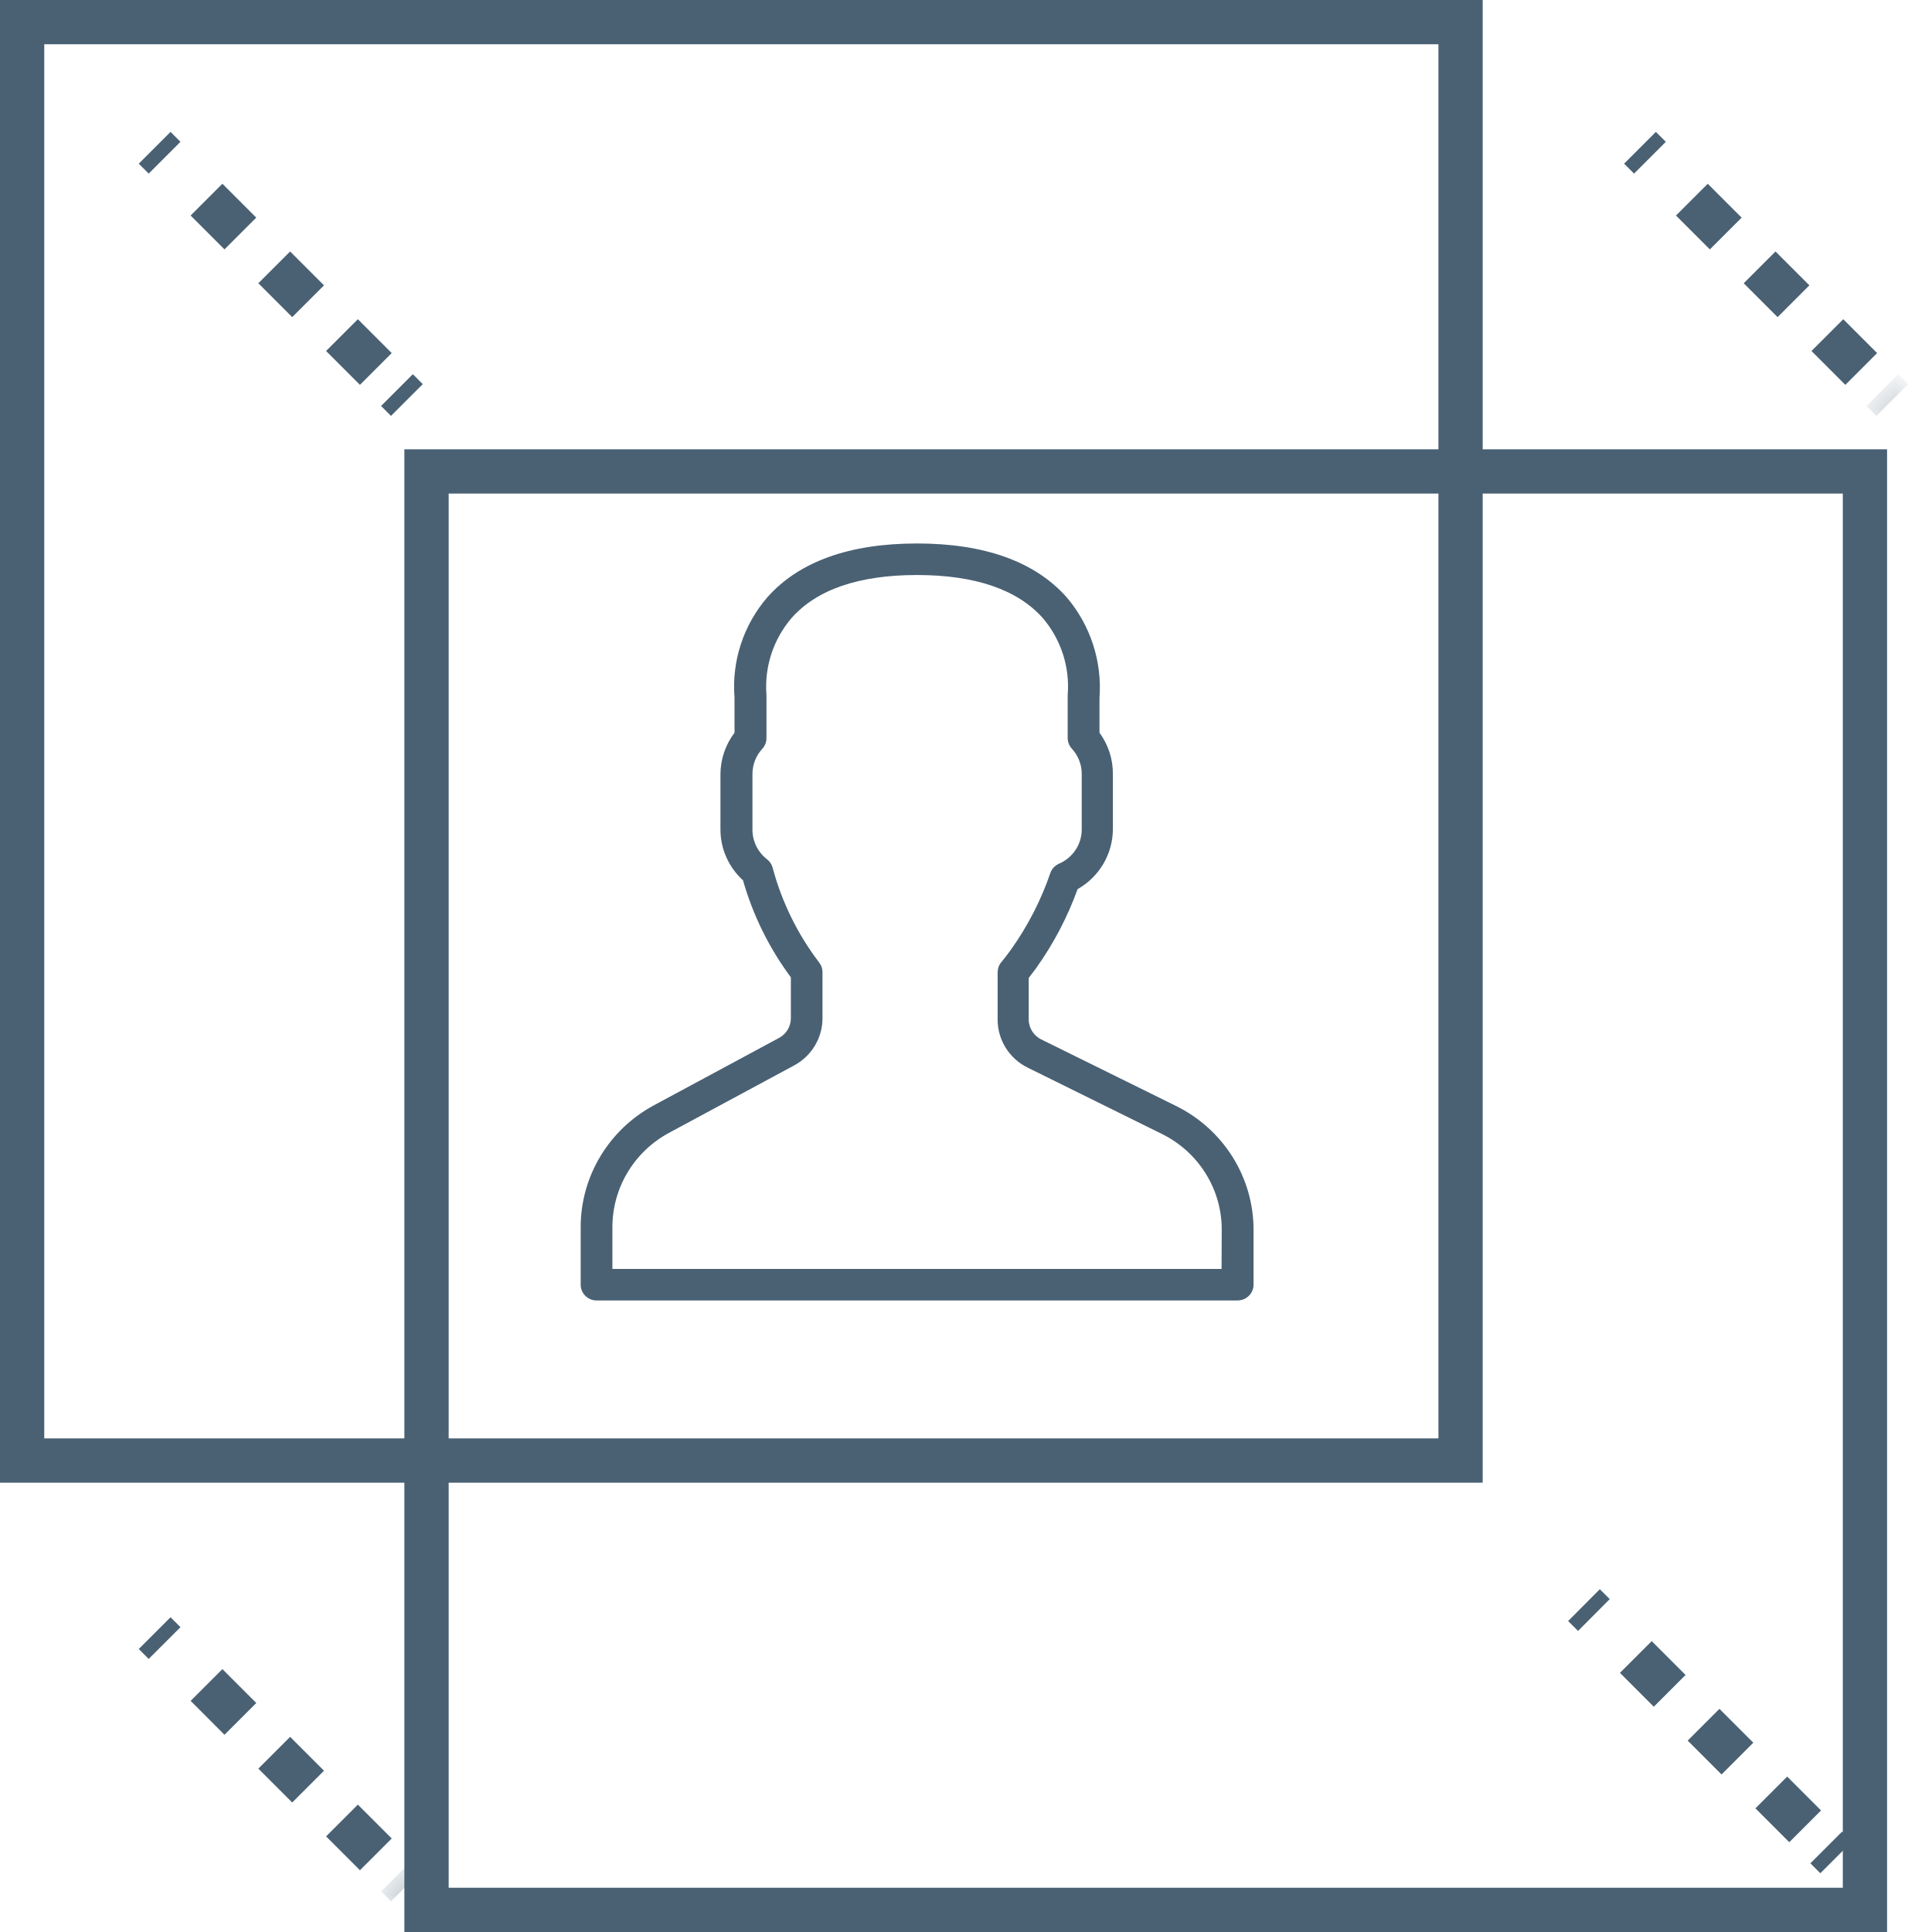 <?xml version="1.0" encoding="UTF-8"?>
<svg width="43px" height="43px" viewBox="0 0 43 43" version="1.1" xmlns="http://www.w3.org/2000/svg" xmlns:xlink="http://www.w3.org/1999/xlink">
    <!-- Generator: Sketch 47 (45396) - http://www.bohemiancoding.com/sketch -->
    <title>menor distancia</title>
    <desc>Created with Sketch.</desc>
    <defs>
        <polygon id="path-1" points="0.845 0.624 0.221 0.624 0.221 0.068 0.845 0.068 0.845 0.624"></polygon>
        <polygon id="path-3" points="0.662 0.068 0.662 0.692 0.221 0.692 0.221 0.068 0.662 0.068"></polygon>
    </defs>
    <g id="Page-1" stroke="none" stroke-width="1" fill="none" fill-rule="evenodd">
        <g id="icons" transform="translate(-503, -70)">
            <g id="menor-distancia" transform="translate(503, 70)">
                <g id="Page-1">
                    <path d="M9,43 L42,43 L42,10 L9,10 L9,43 Z M9.986,42.015 L41.015,42.015 L41.015,10.985 L9.986,10.985 L9.986,42.015 Z" id="Fill-1" fill="#4A6174"></path>
                    <path d="M0,33 L33,33 L33,0 L0,0 L0,33 Z M0.985,32.014 L32.015,32.014 L32.015,0.985 L0.985,0.985 L0.985,32.014 Z" id="Fill-2" fill="#4A6174"></path>
                    <g id="Group-31" transform="translate(3, 3)">
                        <path d="M24.188,25.242 L10.63,25.242 L10.63,24.319 C10.628,23.441 11.112,22.632 11.891,22.213 L14.673,20.714 C15.064,20.504 15.307,20.1 15.306,19.661 L15.306,18.636 C15.306,18.558 15.28,18.483 15.232,18.422 C14.752,17.793 14.401,17.077 14.197,16.315 C14.178,16.241 14.135,16.174 14.073,16.126 C13.866,15.967 13.746,15.722 13.747,15.463 L13.747,14.228 C13.747,14.02 13.825,13.819 13.966,13.666 C14.026,13.601 14.059,13.518 14.059,13.431 L14.059,12.507 C14.06,12.494 14.06,12.479 14.059,12.466 C14.01,11.845 14.211,11.231 14.617,10.756 C15.178,10.121 16.116,9.798 17.409,9.798 C18.702,9.798 19.641,10.121 20.206,10.752 C20.615,11.23 20.815,11.849 20.763,12.472 C20.763,12.485 20.763,12.498 20.763,12.511 L20.763,13.427 C20.764,13.514 20.797,13.598 20.856,13.663 C20.997,13.817 21.076,14.016 21.076,14.224 L21.076,15.456 C21.078,15.79 20.878,16.092 20.568,16.224 C20.478,16.264 20.408,16.34 20.377,16.431 C20.169,17.038 19.874,17.611 19.502,18.134 C19.427,18.236 19.357,18.331 19.286,18.415 C19.233,18.477 19.205,18.555 19.204,18.636 L19.204,19.689 C19.202,20.144 19.462,20.561 19.875,20.763 L22.852,22.234 C23.676,22.637 24.195,23.467 24.192,24.374 L24.188,25.242 Z M23.169,21.612 L20.191,20.142 C20.014,20.062 19.899,19.888 19.896,19.696 L19.896,18.766 L20.063,18.545 C20.449,18.003 20.758,17.413 20.984,16.789 C21.469,16.515 21.768,16.005 21.769,15.453 L21.769,14.228 C21.772,13.897 21.667,13.575 21.471,13.308 L21.471,12.532 C21.532,11.72 21.27,10.915 20.739,10.292 C20.035,9.5 18.916,9.096 17.409,9.096 C15.903,9.096 14.784,9.5 14.08,10.292 C13.546,10.911 13.283,11.715 13.348,12.525 L13.348,13.308 C13.147,13.573 13.037,13.896 13.035,14.228 L13.035,15.459 C13.034,15.89 13.216,16.301 13.537,16.593 C13.758,17.37 14.119,18.101 14.602,18.752 L14.602,19.664 C14.602,19.847 14.501,20.013 14.34,20.1 L11.558,21.598 C10.55,22.14 9.923,23.182 9.924,24.315 L9.924,25.593 C9.924,25.787 10.083,25.944 10.278,25.944 L24.543,25.944 C24.74,25.944 24.9,25.787 24.9,25.593 L24.9,24.378 C24.903,23.206 24.231,22.134 23.169,21.612 L23.169,21.612 Z" id="Fill-3" fill="#4A6174"></path>
                        <g id="Group-7" transform="translate(5.614, 38.674)">
                            <mask id="mask-2" fill="white">
                                <use xlink:href="#path-1"></use>
                            </mask>
                            <g id="Clip-6"></g>
                            <path d="M0.442,0.289 L0.221,0.068" id="Stroke-5" stroke="#4A6174" mask="url(#mask-2)"></path>
                        </g>
                        <path d="M5.365,38.272 L0.898,33.804" id="Stroke-8" stroke="#4A6174" stroke-dasharray="1.066,1.066"></path>
                        <path d="M0.663,33.569 L0.442,33.348" id="Stroke-10" stroke="#4A6174"></path>
                        <g id="Group-14" transform="translate(38.674, 5.614)">
                            <mask id="mask-4" fill="white">
                                <use xlink:href="#path-3"></use>
                            </mask>
                            <g id="Clip-13"></g>
                            <path d="M0.442,0.289 L0.221,0.068" id="Stroke-12" stroke="#4A6174" mask="url(#mask-4)"></path>
                        </g>
                        <path d="M38.425,5.212 L33.957,0.745" id="Stroke-15" stroke="#4A6174" stroke-dasharray="1.066,1.066"></path>
                        <path d="M33.722,0.51 L33.501,0.289" id="Stroke-17" stroke="#4A6174"></path>
                        <path d="M6.056,5.903 L5.835,5.682" id="Stroke-19" stroke="#4A6174"></path>
                        <path d="M5.365,5.212 L0.898,0.745" id="Stroke-21" stroke="#4A6174" stroke-dasharray="1.066,1.066"></path>
                        <path d="M0.663,0.51 L0.442,0.289" id="Stroke-23" stroke="#4A6174"></path>
                        <path d="M37.868,38.339 L37.647,38.118" id="Stroke-25" stroke="#4A6174"></path>
                        <path d="M37.177,37.648 L32.71,33.181" id="Stroke-27" stroke="#4A6174" stroke-dasharray="1.066,1.066"></path>
                        <path d="M32.475,32.945 L32.254,32.725" id="Stroke-29" stroke="#4A6174"></path>
                    </g>
                </g>
            </g>
        </g>
    </g>
</svg>